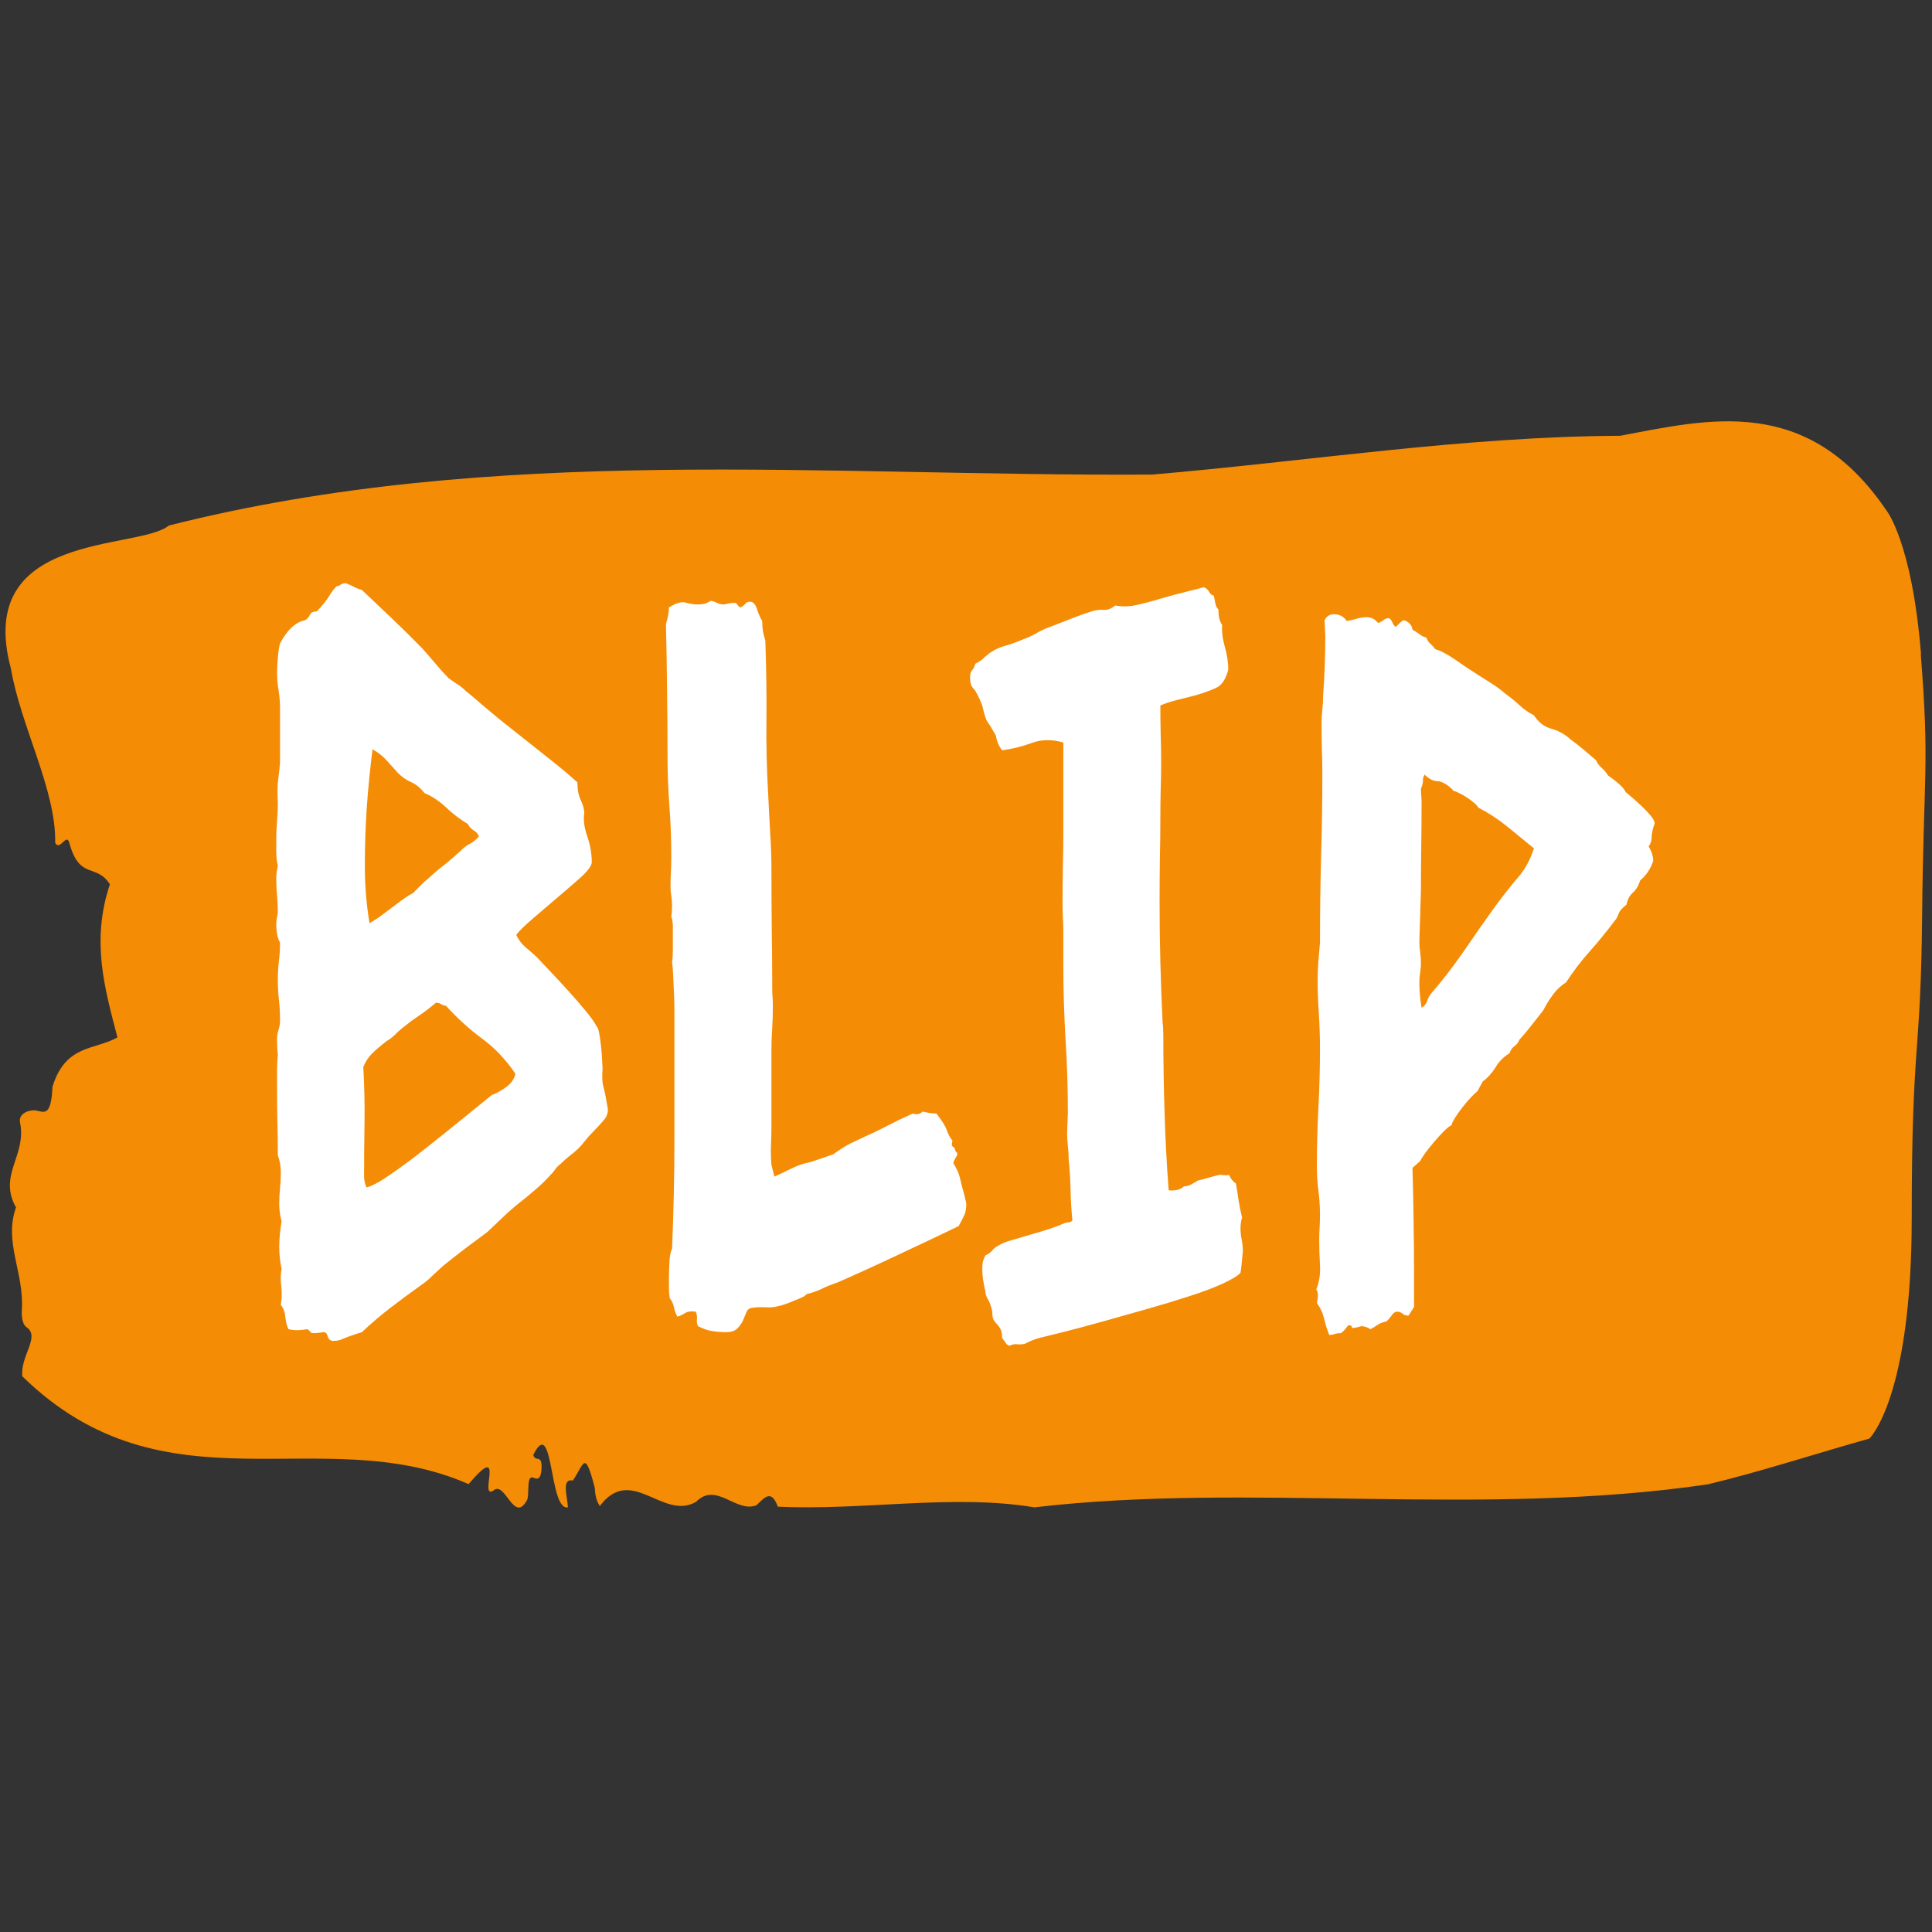<?xml version="1.0" encoding="utf-8"?>
<svg viewBox="0 0 500 500" xmlns="http://www.w3.org/2000/svg">
  <rect x="0" y="0" width="500" height="500" fill="#333333" stroke="none"/>
  <g transform="matrix(0.332, 0, 0, 0.422, 0.874, 109.068)" style="">
    <svg viewBox="0 0 396 176" data-background-color="#ffffff" preserveAspectRatio="xMidYMid meet" height="666" width="1500" xmlns="http://www.w3.org/2000/svg">
      <g id="tight-bounds" transform="matrix(1,0,0,1,0.24,-0.018)">
        <svg viewBox="0 0 395.52 176.035" height="176.035" width="395.52">
          <g>
            <svg viewBox="0 0 395.52 176.035" height="176.035" width="395.52">
              <g>
                <svg viewBox="0 0 395.52 176.035" height="176.035" width="395.52">
                  <g id="textblocktransform">
                    <svg viewBox="0 0 395.52 176.035" height="176.035" width="395.52" id="textblock">
                      <g>
                        <svg viewBox="0 0 395.52 176.035" height="176.035" width="395.52">
                          <path d="M394.594 37.756C392.735 19.484 387.435 14.404 387.435 14.404 371.165-4.416 350.86-0.36 332.619 2.344 300.414 2.454 268.339 6.474 236.208 8.63 168.767 8.959 100.749 3.55 33.643 16.889 27.339 20.982-6.54 17.693 1.121 40.095 3.129 49.414 10.456 59.756 10.232 68.308 11.236 69.806 12.631 66.371 13.226 68.527 15.309 74.337 18.711 71.597 21.501 75.032 17.614 84.205 20.403 91.842 23.062 99.846 18.377 101.929 12.371 100.942 9.675 107.849 9.396 112.856 7.89 111.905 6.235 111.686 5.026 111.54 2.59 112.088 2.999 113.66 4.394 119.032-1.594 122.138 2.162 127.4-0.422 133.101 3.948 138.035 3.353 144.211 3.278 145.454 3.687 146.513 4.338 146.806 7.22 148.377 3.018 151.447 3.464 154.772 33.029 177.503 65.104 161.789 95.394 172.241 103.259 164.932 97.346 174.835 100.489 173.301 102.943 171.51 104.728 178.929 107.499 174.726 107.927 173.52 107.276 170.669 108.8 171.218 109.6 171.51 110.307 171.437 110.418 169.756 110.586 167.234 109.117 168.806 108.726 167.49 112.947 160.839 111.906 176.663 115.866 176.005 115.68 174.068 114.528 171.291 116.889 171.656 119.232 168.879 119.306 166.576 121.389 172.826 121.463 174.178 121.835 175.128 122.43 175.786 128.938 168.988 135.409 178.198 142.233 175.128 146.417 171.766 150.433 176.955 154.672 175.676 156.16 174.653 157.666 172.826 159.098 175.895 176.632 176.553 195.319 173.812 211.943 176.005 256.364 171.912 303.836 177.686 350.674 172.277 361.719 170.194 373.192 167.234 383.958 164.859 383.958 164.859 392.679 158.354 392.679 129.118S394.538 103.537 394.817 80.258C395.096 56.979 396.398 56.029 394.538 37.756Z" opacity="1" data-fill-palette-color="tertiary" style="fill: rgb(244, 140, 6);"/>
                          <g transform="matrix(1,0,0,1,55.768,26.231)">
                            <svg width="283.983" viewBox="2.98 -37.5 88.08 38.33" height="123.574" data-palette-color="#ffffff">
                              <path d="M22.22-27.49L22.22-27.49Q22.22-26.95 22.44-26.59 22.66-26.22 22.66-25.93L22.66-25.93Q22.56-25.44 22.85-24.78 23.14-24.12 23.14-23.44L23.14-23.44Q23.05-23.14 22.39-22.68 21.73-22.22 20.92-21.68 20.12-21.14 19.36-20.63 18.6-20.12 18.31-19.82L18.31-19.82Q18.55-19.43 18.92-19.19 19.29-18.95 19.63-18.7L19.63-18.7Q19.92-18.46 20.48-17.99 21.04-17.53 21.66-16.99 22.27-16.46 22.78-15.97 23.29-15.48 23.44-15.23L23.44-15.23Q23.54-15.19 23.61-14.89 23.68-14.6 23.73-14.23 23.78-13.87 23.8-13.53 23.83-13.18 23.83-13.09L23.83-13.09Q23.78-12.55 23.85-12.3 23.93-12.06 24-11.79 24.07-11.52 24.12-11.28 24.17-11.04 24.17-11.04L24.17-11.04Q24.17-10.74 23.9-10.5 23.63-10.25 23.39-10.06L23.39-10.06Q23.14-9.86 22.92-9.67 22.71-9.47 22.46-9.23L22.46-9.23Q22.17-8.98 21.8-8.76 21.44-8.54 21.14-8.3L21.14-8.3Q20.95-8.2 20.8-8.03 20.65-7.86 20.51-7.76L20.51-7.76Q20.07-7.37 19.53-7.01 18.99-6.64 18.51-6.35L18.51-6.35Q17.97-6.01 17.48-5.64 16.99-5.27 16.46-4.88L16.46-4.88Q15.72-4.44 15.01-4.03 14.31-3.61 13.62-3.17L13.62-3.17Q13.28-2.93 12.96-2.69 12.65-2.44 12.3-2.25L12.3-2.25Q11.33-1.71 10.35-1.12 9.38-0.54 8.45 0.15L8.45 0.15Q7.67 0.34 7.32 0.46 6.98 0.59 6.64 0.59L6.64 0.59Q6.35 0.59 6.27 0.37 6.2 0.15 6.01 0.15L6.01 0.15Q5.27 0.24 5.2 0.17 5.13 0.1 4.98 0L4.98 0Q4.25 0.1 3.76 0L3.76 0Q3.61-0.24 3.56-0.61 3.52-0.98 3.27-1.22L3.27-1.22Q3.37-1.71 3.3-2.15 3.22-2.59 3.32-3.03L3.32-3.03Q3.17-3.61 3.17-4.1L3.17-4.1Q3.17-4.74 3.32-5.42L3.32-5.42Q3.17-5.86 3.17-6.3L3.17-6.3Q3.17-6.69 3.22-7.08 3.27-7.47 3.27-7.86L3.27-7.86Q3.27-8.35 3.08-8.74L3.08-8.74Q3.08-9.62 3.05-10.47 3.03-11.33 3.03-12.21L3.03-12.21Q3.03-12.6 3.03-12.99 3.03-13.38 3.08-13.82L3.08-13.82Q3.03-14.06 3.03-14.55L3.03-14.55Q3.03-14.84 3.13-15.06 3.22-15.28 3.22-15.53L3.22-15.53Q3.22-16.06 3.15-16.55 3.08-17.04 3.08-17.58L3.08-17.58Q3.08-18.07 3.15-18.51 3.22-18.95 3.22-19.43L3.22-19.43Q3.08-19.63 3.03-19.87 2.98-20.12 2.98-20.36L2.98-20.36Q2.98-20.56 3.08-20.95L3.08-20.95Q3.08-21.34 3.03-21.78 2.98-22.22 2.98-22.61L2.98-22.61Q2.98-22.8 3-22.95 3.03-23.1 3.08-23.29L3.08-23.29Q2.98-23.63 2.98-23.97 2.98-24.32 2.98-24.66L2.98-24.66Q2.98-25.1 3.03-25.56 3.08-26.03 3.08-26.46L3.08-26.46Q3.03-27.2 3.1-27.61 3.17-28.03 3.22-28.47L3.22-28.47 3.22-31.25Q3.22-31.64 3.13-32.1 3.03-32.57 3.03-33.01L3.03-33.01Q3.03-33.25 3.08-33.74 3.13-34.23 3.22-34.47L3.22-34.47Q3.91-35.5 4.83-35.64L4.83-35.64Q5.03-35.74 5.13-35.91 5.22-36.08 5.57-36.08L5.57-36.08Q6.15-36.57 6.35-36.84 6.54-37.11 6.84-37.35L6.84-37.35Q6.98-37.35 7.1-37.43 7.23-37.5 7.42-37.5L7.42-37.5Q7.76-37.4 7.98-37.3 8.2-37.21 8.45-37.16L8.45-37.16Q9.42-36.43 10.38-35.72 11.33-35.01 12.3-34.23L12.3-34.23Q12.74-33.84 13.16-33.45 13.57-33.06 14.01-32.71L14.01-32.71Q14.26-32.57 14.55-32.42 14.84-32.28 15.09-32.08L15.09-32.08Q15.63-31.74 16.16-31.37 16.7-31.01 17.24-30.66L17.24-30.66 20.75-28.47Q21.14-28.22 21.51-27.98 21.88-27.73 22.22-27.49ZM15.23-25.39L15.23-25.39Q14.5-25.73 13.84-26.22 13.18-26.71 12.45-26.95L12.45-26.95Q12.06-27.34 11.62-27.49 11.18-27.64 10.79-27.93L10.79-27.93Q10.35-28.32 10.01-28.61 9.67-28.91 9.13-29.15L9.13-29.15Q8.89-27.64 8.76-26.2 8.64-24.76 8.64-23.29L8.64-23.29Q8.64-21.78 8.94-20.41L8.94-20.41Q9.47-20.65 9.96-20.95 10.45-21.24 10.94-21.53L10.94-21.53Q11.13-21.63 11.3-21.73 11.47-21.83 11.72-21.92L11.72-21.92Q11.96-22.12 12.21-22.31 12.45-22.51 12.7-22.66L12.7-22.66Q13.23-23.05 13.75-23.36 14.26-23.68 14.79-24.07L14.79-24.07Q15.04-24.27 15.33-24.39 15.63-24.51 15.92-24.76L15.92-24.76Q15.87-24.95 15.6-25.07 15.33-25.2 15.23-25.39ZM13.82-16.26L13.82-16.26Q13.67-16.26 13.53-16.33 13.38-16.41 13.18-16.41L13.18-16.41Q12.6-16.02 12.08-15.75 11.57-15.48 11.04-15.14L11.04-15.14Q10.79-14.99 10.55-14.79 10.3-14.6 10.06-14.5L10.06-14.5Q9.42-14.11 9.08-13.84 8.74-13.57 8.54-13.18L8.54-13.18Q8.64-11.82 8.62-10.45 8.59-9.08 8.59-7.67L8.59-7.67Q8.59-7.42 8.74-7.13L8.74-7.13Q9.18-7.18 10.3-7.79 11.43-8.4 12.67-9.18 13.92-9.96 15.06-10.69 16.21-11.43 16.75-11.77L16.75-11.77Q17.14-11.87 17.65-12.16 18.16-12.45 18.26-12.84L18.26-12.84Q17.33-13.92 16.11-14.62 14.89-15.33 13.82-16.26ZM46.24-8.35L46.24-8.35Q46.58-7.91 46.65-7.64 46.73-7.37 46.82-7.1 46.92-6.84 46.99-6.59 47.07-6.35 47.07-6.3L47.07-6.3Q47.07-5.96 46.95-5.74 46.82-5.52 46.58-5.18L46.58-5.18Q44.63-4.44 42.72-3.74 40.82-3.03 38.82-2.34L38.82-2.34Q38.28-2.2 37.84-2.03 37.4-1.86 36.86-1.76L36.86-1.76Q36.77-1.66 36.55-1.59 36.33-1.51 36.03-1.42 35.74-1.32 35.47-1.25 35.2-1.17 35.1-1.17L35.1-1.17Q34.71-1.07 34.25-1.1 33.79-1.12 33.35-1.07L33.35-1.07Q33.1-1.03 33.01-0.83 32.91-0.63 32.79-0.42 32.66-0.2 32.42-0.02 32.18 0.15 31.74 0.15L31.74 0.15Q31.3 0.15 30.86 0.1 30.42 0.05 29.93-0.15L29.93-0.15Q29.83-0.29 29.86-0.51 29.88-0.73 29.78-0.88L29.78-0.88Q29.34-0.93 29.1-0.81 28.85-0.68 28.61-0.63L28.61-0.63Q28.46-0.83 28.39-1.1 28.32-1.37 28.12-1.56L28.12-1.56Q28.07-1.81 28.07-2.05 28.07-2.29 28.07-2.54L28.07-2.54Q28.07-2.88 28.1-3.34 28.12-3.81 28.27-4.05L28.27-4.05Q28.42-6.84 28.42-9.64 28.42-12.45 28.42-15.23L28.42-15.23Q28.42-15.48 28.42-15.94 28.42-16.41 28.39-16.89 28.37-17.38 28.34-17.8 28.32-18.21 28.27-18.41L28.27-18.41Q28.32-18.75 28.32-19.07 28.32-19.38 28.32-19.73L28.32-19.73Q28.32-20.02 28.32-20.26 28.32-20.51 28.22-20.75L28.22-20.75Q28.27-20.95 28.27-21.29L28.27-21.29Q28.27-21.53 28.22-21.78 28.17-22.02 28.17-22.27L28.17-22.27Q28.17-22.66 28.2-23.02 28.22-23.39 28.22-23.78L28.22-23.78Q28.22-25.05 28.1-26.29 27.98-27.54 27.98-28.81L27.98-28.81Q27.98-30.47 27.95-32.13 27.93-33.79 27.88-35.45L27.88-35.45Q28.07-35.94 28.07-36.28L28.07-36.28Q28.76-36.62 29.15-36.52 29.54-36.43 29.93-36.43L29.93-36.43Q30.17-36.43 30.37-36.47 30.56-36.52 30.76-36.62L30.76-36.62Q31-36.57 31.17-36.5 31.35-36.43 31.59-36.43L31.59-36.43Q32.32-36.57 32.39-36.47 32.47-36.38 32.61-36.28L32.61-36.28Q32.81-36.33 32.93-36.45 33.05-36.57 33.25-36.57L33.25-36.57Q33.54-36.57 33.69-36.21 33.84-35.84 34.03-35.6L34.03-35.6Q34.03-35.06 34.23-34.62L34.23-34.62Q34.32-32.62 34.3-30.66 34.27-28.71 34.42-26.76L34.42-26.76Q34.47-25.88 34.54-24.93 34.62-23.97 34.62-23.1L34.62-23.1Q34.62-21.63 34.64-20.14 34.67-18.65 34.67-17.14L34.67-17.14Q34.67-16.89 34.69-16.7 34.71-16.5 34.71-16.26L34.71-16.26Q34.71-15.67 34.67-15.14 34.62-14.6 34.62-14.06L34.62-14.06 34.62-10.25Q34.62-9.77 34.59-9.25 34.57-8.74 34.62-8.25L34.62-8.25 34.81-7.67Q35.35-7.86 35.91-8.08 36.47-8.3 37.11-8.4L37.11-8.4Q37.5-8.5 37.84-8.59 38.18-8.69 38.57-8.79L38.57-8.79Q39.26-9.18 39.65-9.33 40.04-9.47 40.43-9.62L40.43-9.62Q41.26-9.91 42.04-10.23 42.82-10.55 43.65-10.84L43.65-10.84Q44.04-10.74 44.28-10.94L44.28-10.94Q44.77-10.84 45.16-10.84L45.16-10.84Q45.7-10.3 45.82-10.01 45.94-9.72 46.19-9.47L46.19-9.47Q46.09-9.23 46.21-9.18 46.34-9.13 46.38-8.94L46.38-8.94Q46.58-8.84 46.43-8.67 46.29-8.5 46.24-8.35ZM64.69-5.62L64.69-5.62Q64.59-5.32 64.59-5.08L64.59-5.08Q64.59-4.79 64.67-4.49 64.74-4.2 64.74-3.91L64.74-3.91Q64.64-3.03 64.59-2.83L64.59-2.83Q64.3-2.59 63.4-2.27 62.5-1.95 61.25-1.64 60-1.32 58.56-1 57.12-0.68 55.81-0.39 54.49-0.1 53.39 0.12 52.29 0.34 51.75 0.44L51.75 0.44Q51.51 0.49 51.29 0.56 51.07 0.63 50.83 0.73L50.83 0.73Q50.58 0.78 50.34 0.76 50.09 0.73 49.85 0.83L49.85 0.83Q49.7 0.83 49.58 0.68 49.46 0.54 49.36 0.44L49.36 0.44Q49.36 0.15 49.26 0 49.16-0.15 49.04-0.24 48.92-0.34 48.82-0.46 48.73-0.59 48.73-0.88L48.73-0.88Q48.63-1.27 48.46-1.49 48.29-1.71 48.29-1.9L48.29-1.9Q48.09-2.54 48.09-3.03L48.09-3.03Q48.09-3.27 48.14-3.42 48.19-3.56 48.29-3.71L48.29-3.71Q48.58-3.81 48.73-3.96 48.87-4.1 49.12-4.2L49.12-4.2Q49.41-4.35 49.95-4.47 50.48-4.59 51.12-4.74 51.75-4.88 52.34-5.03 52.92-5.18 53.32-5.32L53.32-5.32Q53.46-5.37 53.61-5.37 53.75-5.37 53.85-5.47L53.85-5.47Q53.75-6.25 53.73-7.03 53.71-7.81 53.61-8.54L53.61-8.54Q53.61-8.89 53.56-9.23 53.51-9.57 53.51-9.86L53.51-9.86 53.56-10.89Q53.56-12.74 53.41-14.6 53.27-16.46 53.27-18.31L53.27-18.31 53.27-19.97Q53.27-20.36 53.24-20.7 53.22-21.04 53.22-21.44L53.22-21.44Q53.22-22.36 53.24-23.22 53.27-24.07 53.27-25L53.27-25 53.27-29.49Q52.19-29.74 51.26-29.47 50.34-29.2 49.36-29.1L49.36-29.1Q49.02-29.44 48.97-29.83L48.97-29.83Q48.58-30.37 48.43-30.52 48.29-30.66 48.09-31.35L48.09-31.35Q47.75-32.03 47.53-32.2 47.31-32.37 47.31-32.76L47.31-32.76Q47.31-33.01 47.43-33.11 47.55-33.2 47.65-33.45L47.65-33.45Q48.09-33.64 48.16-33.72 48.24-33.79 48.33-33.84L48.33-33.84Q48.82-34.18 49.46-34.33 50.09-34.47 50.68-34.67L50.68-34.67Q51.17-34.81 51.61-35.01 52.05-35.21 52.58-35.35L52.58-35.35Q53.22-35.55 53.85-35.74 54.49-35.94 55.07-36.08L55.07-36.08Q55.46-36.18 55.83-36.16 56.2-36.13 56.59-36.38L56.59-36.38Q57.22-36.28 57.93-36.4 58.64-36.52 59.47-36.72 60.3-36.91 61.08-37.06 61.86-37.21 62.25-37.3L62.25-37.3Q62.5-37.21 62.59-37.06 62.69-36.91 62.89-36.87L62.89-36.87Q62.93-36.72 62.98-36.5 63.03-36.28 63.18-36.18L63.18-36.18Q63.18-35.64 63.42-35.4L63.42-35.4Q63.37-34.91 63.59-34.3 63.81-33.69 63.81-33.15L63.81-33.15Q63.57-32.42 63.01-32.23 62.45-32.03 61.79-31.88 61.13-31.74 60.49-31.62 59.86-31.49 59.47-31.35L59.47-31.35Q59.47-30.66 59.49-29.93 59.52-29.2 59.52-28.47L59.52-28.47Q59.52-27.78 59.49-27.1 59.47-26.42 59.47-25.73L59.47-25.73Q59.47-24.71 59.44-23.63 59.42-22.56 59.42-21.48L59.42-21.48Q59.42-19.97 59.47-18.46 59.52-16.94 59.61-15.43L59.61-15.43Q59.66-15.19 59.66-14.7L59.66-14.7Q59.66-12.74 59.74-10.86 59.81-8.98 60-6.98L60-6.98Q60.64-6.93 60.98-7.18L60.98-7.18Q61.23-7.18 61.45-7.28 61.66-7.37 61.86-7.47L61.86-7.47Q62.15-7.52 62.67-7.64 63.18-7.76 63.33-7.76L63.33-7.76Q63.76-7.71 63.86-7.76L63.86-7.76Q64.01-7.47 64.3-7.32L64.3-7.32Q64.4-6.88 64.47-6.47 64.55-6.05 64.69-5.62ZM73.38-35.5L73.38-35.5Q73.58-35.55 73.72-35.64 73.87-35.74 74.06-35.74L74.06-35.74Q74.21-35.69 74.28-35.55 74.36-35.4 74.5-35.3L74.5-35.3Q74.65-35.4 74.77-35.5 74.89-35.6 75.04-35.64L75.04-35.64Q75.53-35.5 75.58-35.16L75.58-35.16Q75.82-35.06 76.02-34.94 76.21-34.81 76.46-34.77L76.46-34.77Q76.56-34.57 76.7-34.47 76.85-34.38 77.04-34.18L77.04-34.18Q77.53-34.08 78.34-33.64 79.14-33.2 79.63-32.96L79.63-32.96Q80.12-32.71 80.61-32.47 81.1-32.23 81.54-31.93L81.54-31.93Q81.97-31.69 82.41-31.37 82.85-31.05 83.34-30.86L83.34-30.86Q83.78-30.32 84.47-30.18 85.15-30.03 85.69-29.64L85.69-29.64Q86.13-29.39 86.52-29.13 86.91-28.86 87.3-28.61L87.3-28.61Q87.44-28.37 87.66-28.22 87.88-28.08 88.08-27.83L88.08-27.83Q89.06-27.29 89.2-27L89.2-27Q89.35-26.9 89.64-26.71 89.93-26.51 90.23-26.29 90.52-26.07 90.76-25.85 91.01-25.63 91.06-25.44L91.06-25.44Q90.86-25 90.86-24.73 90.86-24.46 90.67-24.27L90.67-24.27Q90.96-23.88 90.96-23.54L90.96-23.54Q90.72-22.95 90.13-22.56L90.13-22.56Q89.98-22.17 89.67-21.95 89.35-21.73 89.25-21.34L89.25-21.34Q88.86-21.09 88.79-20.95 88.71-20.8 88.62-20.65L88.62-20.65Q87.69-19.68 86.88-18.97 86.08-18.26 85.39-17.43L85.39-17.43Q84.9-17.19 84.56-16.82 84.22-16.46 83.93-16.02L83.93-16.02Q83.54-15.63 83.17-15.26 82.81-14.89 82.41-14.55L82.41-14.55Q82.32-14.36 82.1-14.23 81.88-14.11 81.78-13.87L81.78-13.87Q81.24-13.62 80.9-13.18 80.56-12.74 80.07-12.45L80.07-12.45 79.73-11.96Q79.58-11.87 79.31-11.65 79.05-11.43 78.78-11.16 78.51-10.89 78.31-10.64 78.12-10.4 78.07-10.25L78.07-10.25Q77.92-10.21 77.6-9.96 77.29-9.72 76.97-9.42 76.65-9.13 76.38-8.84 76.12-8.54 76.07-8.45L76.07-8.45 75.58-8.11Q75.63-6.79 75.65-5.44 75.68-4.1 75.68-2.78L75.68-2.78 75.68-1.12 75.33-0.68Q75.09-0.68 74.94-0.78 74.8-0.88 74.6-0.88L74.6-0.88Q74.41-0.88 74.24-0.68 74.06-0.49 73.92-0.39L73.92-0.39Q73.58-0.34 73.36-0.22 73.14-0.1 72.89 0L72.89 0Q72.6-0.15 72.31-0.15L72.31-0.15Q71.67 0 71.7-0.1 71.72-0.2 71.48-0.2L71.48-0.2Q71.09 0.2 70.99 0.2L70.99 0.2Q70.79 0.2 70.62 0.24 70.45 0.29 70.26 0.29L70.26 0.29Q70.06-0.1 69.94-0.51 69.82-0.93 69.47-1.32L69.47-1.32Q69.62-1.81 69.43-2L69.43-2Q69.72-2.54 69.67-3.22 69.62-3.91 69.62-4.49L69.62-4.49Q69.62-4.83 69.65-5.15 69.67-5.47 69.67-5.76L69.67-5.76Q69.67-6.35 69.57-6.96 69.47-7.57 69.47-8.2L69.47-8.2Q69.47-9.67 69.57-11.16 69.67-12.65 69.67-14.11L69.67-14.11Q69.67-14.94 69.6-15.82 69.52-16.7 69.52-17.53L69.52-17.53Q69.52-18.07 69.57-18.53 69.62-18.99 69.67-19.43L69.67-19.43Q69.67-21.68 69.74-23.75 69.82-25.83 69.82-27.88L69.82-27.88Q69.82-28.56 69.79-29.17 69.77-29.79 69.77-30.47L69.77-30.47Q69.77-30.81 69.82-31.15 69.87-31.49 69.87-31.84L69.87-31.84Q70.01-33.35 70.01-34.86L70.01-34.86 69.96-35.64Q70.16-35.94 70.55-35.94L70.55-35.94Q71.09-35.94 71.38-35.6L71.38-35.6Q71.72-35.64 72.04-35.72 72.36-35.79 72.65-35.79L72.65-35.79Q73.09-35.79 73.38-35.5ZM76.36-27.88L76.26-27.73Q76.26-27.49 76.21-27.37 76.16-27.25 76.12-27.15L76.12-27.15Q76.12-27 76.14-26.83 76.16-26.66 76.16-26.46L76.16-26.46Q76.16-25.34 76.14-24.24 76.12-23.14 76.12-22.07L76.12-22.07 76.02-19.48Q76.02-19.24 76.07-18.95 76.12-18.65 76.12-18.41L76.12-18.41Q76.12-18.16 76.07-17.92 76.02-17.68 76.02-17.43L76.02-17.43Q76.02-16.8 76.16-16.16L76.16-16.16Q76.41-16.26 76.51-16.48 76.6-16.7 76.75-16.85L76.75-16.85Q77.87-17.87 78.85-18.99 79.83-20.12 80.85-21.24L80.85-21.24Q81.73-22.17 82.37-22.75 83-23.34 83.34-24.17L83.34-24.17Q82.51-24.71 81.63-25.27 80.75-25.83 79.78-26.22L79.78-26.22Q79.73-26.32 79.51-26.46 79.29-26.61 79.05-26.73 78.8-26.86 78.56-26.95 78.31-27.05 78.22-27.05L78.22-27.05Q77.78-27.44 77.29-27.54L77.29-27.54Q76.95-27.54 76.7-27.66 76.46-27.78 76.36-27.88L76.36-27.88Z" opacity="1" transform="matrix(1,0,0,1,0,0)" class="wordmark-text-0" data-fill-palette-color="quaternary" id="text-0" style="fill: rgb(255, 255, 255);"/>
                            </svg>
                          </g>
                        </svg>
                      </g>
                    </svg>
                  </g>
                </svg>
              </g>
              <g/>
            </svg>
          </g>
        </svg>
        <rect width="395.52" height="176.035" fill="none" stroke="none" visibility="hidden"/>
      </g>
    </svg>
  </g>
</svg>